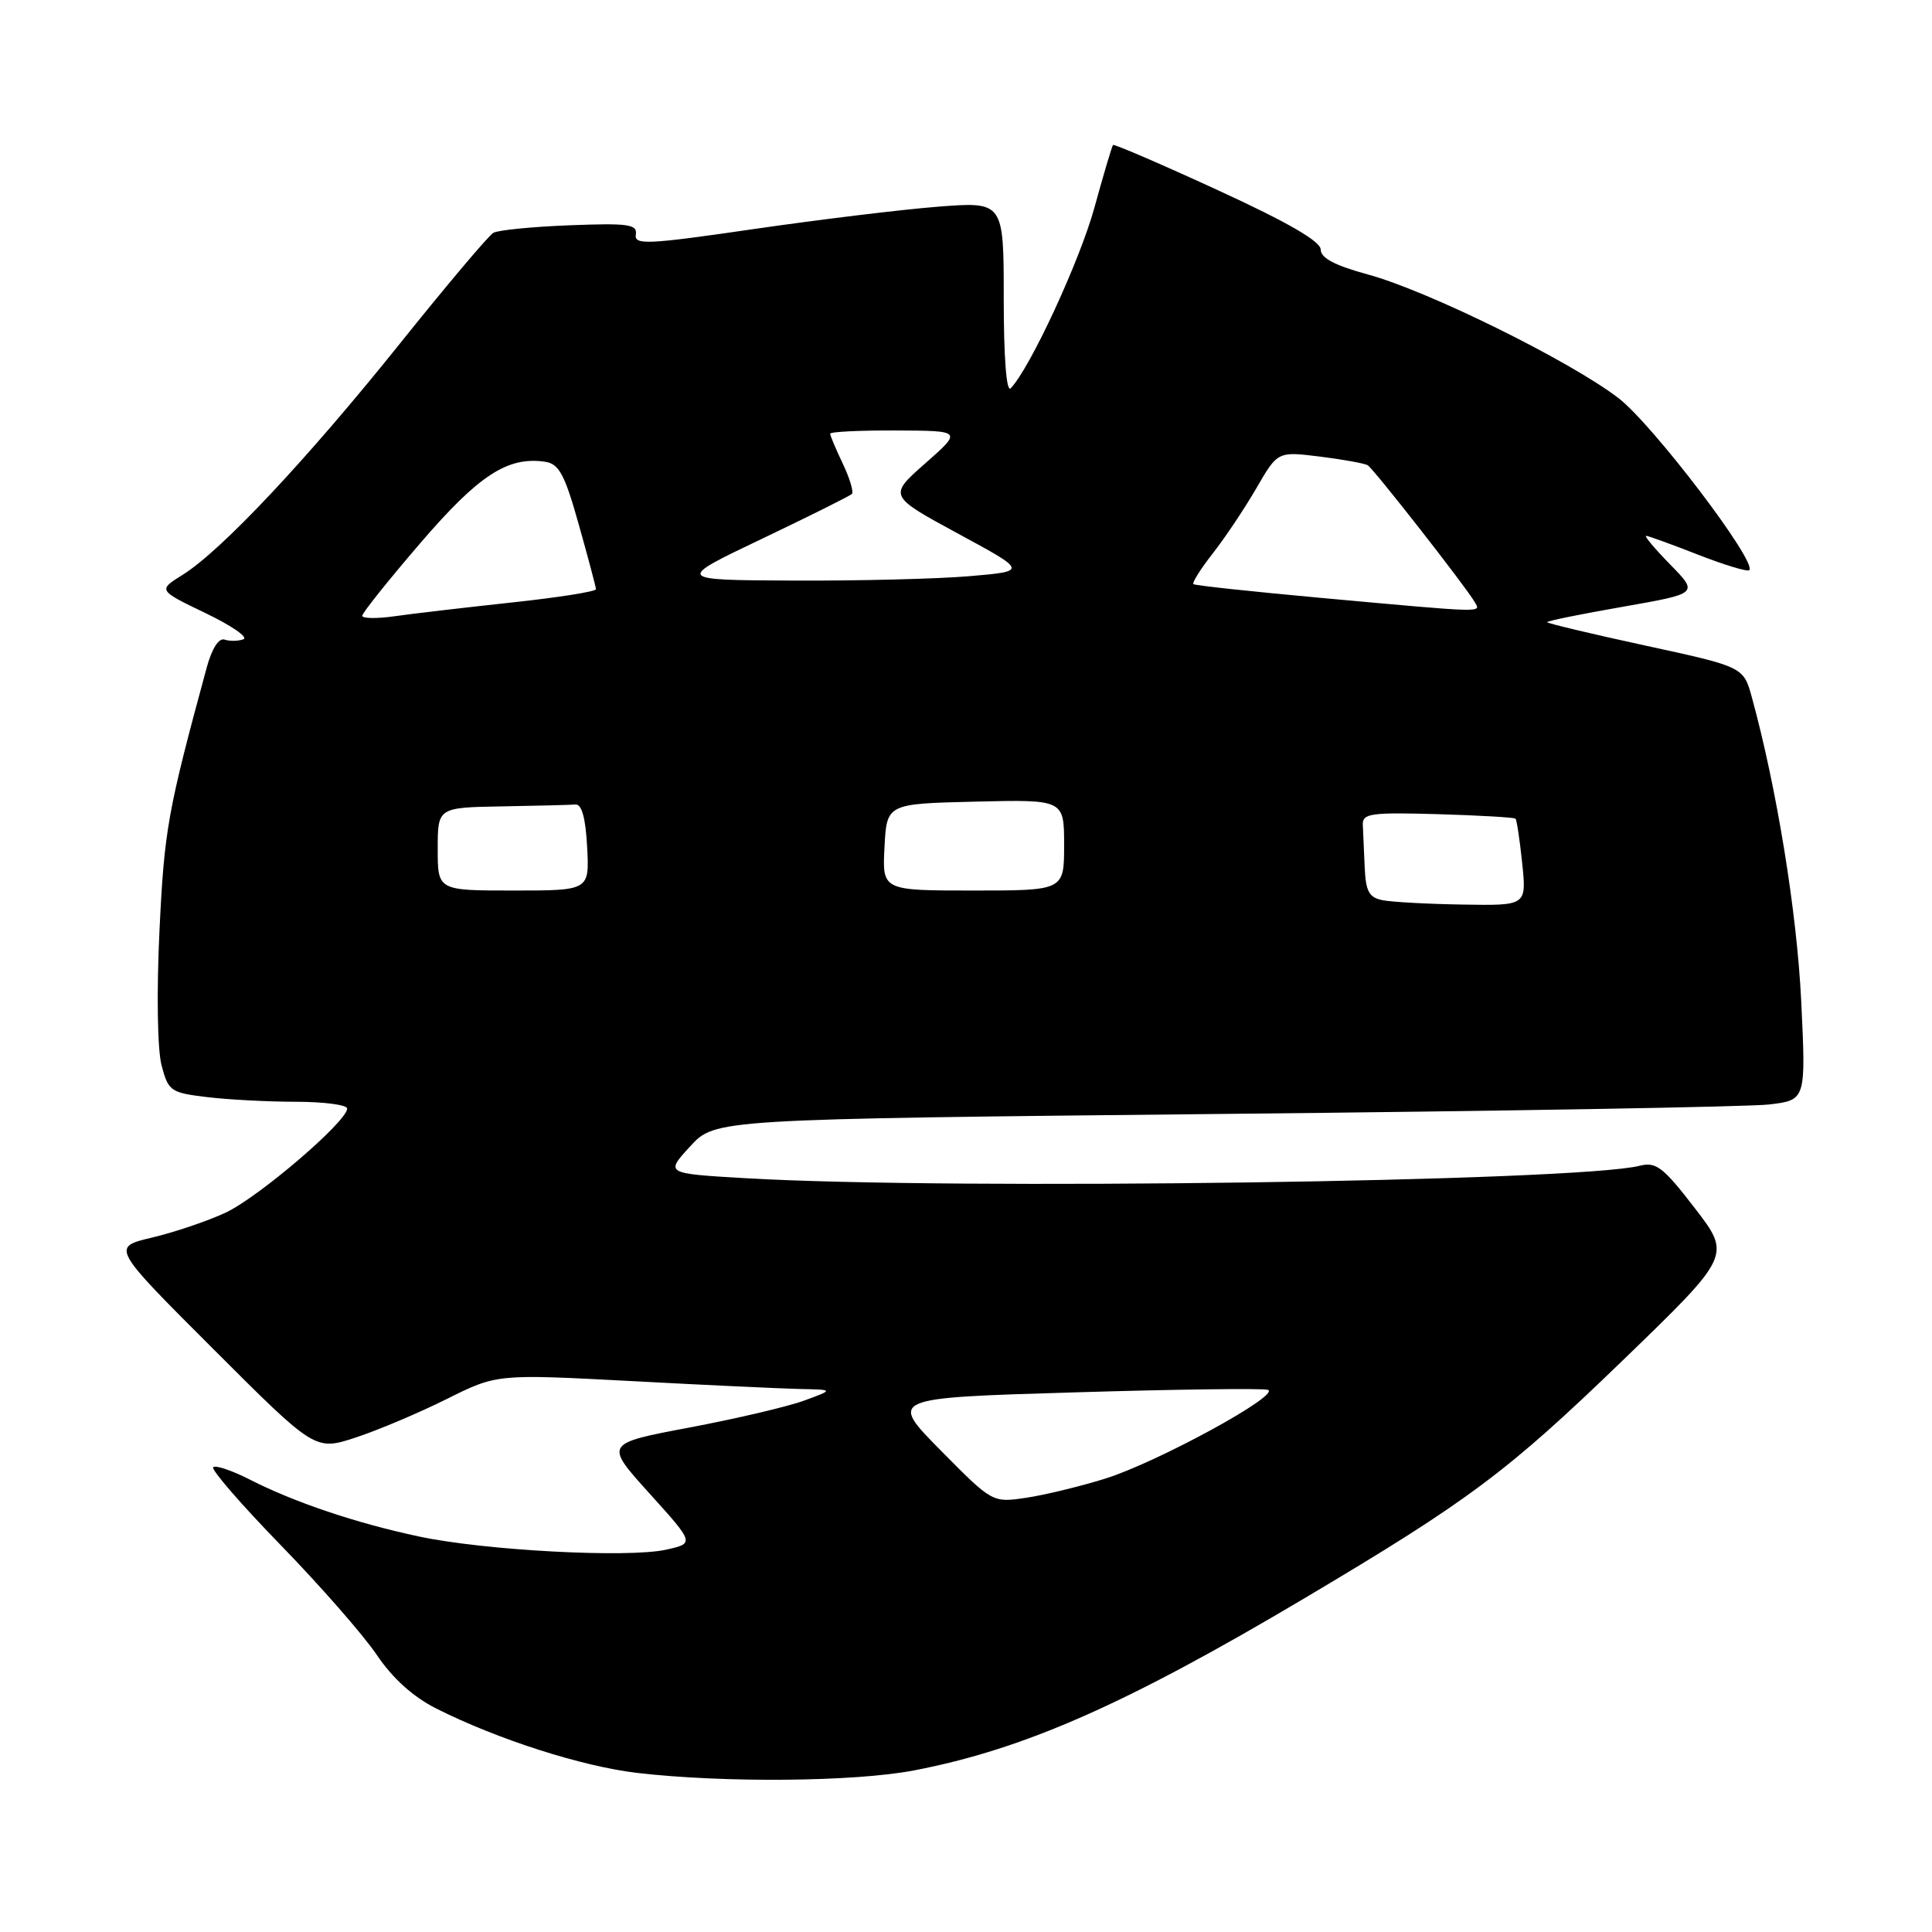 <?xml version="1.0" encoding="UTF-8" standalone="no"?>
<!DOCTYPE svg PUBLIC "-//W3C//DTD SVG 1.1//EN" "http://www.w3.org/Graphics/SVG/1.1/DTD/svg11.dtd" >
<svg xmlns="http://www.w3.org/2000/svg" xmlns:xlink="http://www.w3.org/1999/xlink" version="1.1" viewBox="0 0 256 256">
 <g >
 <path fill="currentColor"
d=" M 121.16 234.58 C 135.73 231.77 149.17 225.84 172.88 211.76 C 194.65 198.83 199.69 195.07 214.97 180.31 C 229.40 166.36 229.40 166.36 224.58 160.10 C 220.39 154.65 219.44 153.92 217.27 154.47 C 208.89 156.57 126.27 157.72 98.82 156.12 C 88.14 155.50 88.14 155.50 91.45 151.90 C 94.76 148.29 94.76 148.29 162.13 147.60 C 199.18 147.23 231.70 146.66 234.40 146.35 C 239.30 145.77 239.30 145.77 238.67 132.64 C 238.10 120.88 235.44 104.49 232.14 92.43 C 231.02 88.36 231.02 88.36 218.01 85.54 C 210.85 83.99 205.00 82.59 205.00 82.44 C 205.00 82.28 209.51 81.36 215.03 80.40 C 225.06 78.64 225.06 78.64 221.33 74.82 C 219.27 72.72 217.83 71.00 218.11 71.00 C 218.39 71.00 221.48 72.12 224.98 73.49 C 228.48 74.86 231.54 75.79 231.79 75.55 C 232.86 74.47 218.95 56.18 214.43 52.73 C 207.97 47.79 189.16 38.51 181.25 36.37 C 176.89 35.18 175.00 34.19 175.00 33.07 C 175.00 31.98 170.60 29.44 161.37 25.20 C 153.87 21.75 147.62 19.06 147.48 19.21 C 147.34 19.37 146.23 23.10 145.02 27.50 C 143.08 34.56 136.47 48.83 133.92 51.45 C 133.36 52.03 133.00 47.43 133.00 39.56 C 133.00 26.71 133.00 26.71 124.25 27.39 C 119.44 27.77 108.41 29.11 99.75 30.37 C 85.74 32.41 84.02 32.48 84.25 31.08 C 84.47 29.72 83.27 29.55 75.50 29.85 C 70.55 30.04 65.99 30.49 65.37 30.85 C 64.74 31.21 59.18 37.80 53.01 45.50 C 40.72 60.84 29.33 72.97 24.21 76.16 C 20.93 78.21 20.93 78.21 27.21 81.23 C 30.67 82.89 32.94 84.45 32.25 84.71 C 31.56 84.96 30.44 84.98 29.75 84.75 C 29.00 84.50 28.08 85.93 27.40 88.42 C 22.21 107.52 21.77 109.93 21.13 123.36 C 20.74 131.49 20.86 139.04 21.40 141.13 C 22.30 144.58 22.60 144.79 27.42 145.37 C 30.22 145.71 35.54 145.99 39.25 145.99 C 42.96 146.00 46.00 146.40 46.00 146.89 C 46.00 148.60 34.23 158.67 29.88 160.69 C 27.47 161.81 23.08 163.29 20.13 163.99 C 14.76 165.26 14.76 165.26 28.26 178.75 C 41.75 192.24 41.75 192.24 47.13 190.48 C 50.08 189.51 55.50 187.22 59.17 185.39 C 65.84 182.06 65.84 182.06 83.67 183.00 C 93.48 183.53 103.53 183.99 106.00 184.05 C 110.50 184.14 110.50 184.14 106.54 185.59 C 104.36 186.39 97.52 187.99 91.33 189.16 C 80.09 191.28 80.09 191.28 86.06 197.89 C 92.03 204.50 92.03 204.50 88.26 205.34 C 83.22 206.46 64.19 205.45 55.50 203.59 C 47.18 201.82 39.02 199.07 33.10 196.05 C 30.74 194.85 28.56 194.11 28.25 194.42 C 27.95 194.72 31.97 199.36 37.20 204.74 C 42.42 210.11 48.14 216.64 49.91 219.26 C 52.01 222.38 54.73 224.84 57.81 226.39 C 65.93 230.48 77.11 234.06 84.43 234.92 C 95.94 236.26 113.30 236.10 121.16 234.58 Z  M 124.64 192.18 C 117.78 185.23 117.78 185.23 142.28 184.50 C 155.76 184.09 167.33 183.94 167.99 184.16 C 169.83 184.78 153.33 193.78 146.43 195.93 C 143.09 196.97 138.37 198.11 135.93 198.47 C 131.50 199.12 131.50 199.12 124.64 192.18 Z  M 183.25 119.29 C 181.41 118.94 180.97 118.15 180.83 114.93 C 180.74 112.77 180.63 110.23 180.58 109.30 C 180.51 107.78 181.61 107.63 190.50 107.88 C 196.00 108.04 200.64 108.31 200.81 108.48 C 200.98 108.65 201.38 111.31 201.70 114.39 C 202.28 120.00 202.28 120.00 193.89 119.86 C 189.28 119.79 184.49 119.53 183.25 119.29 Z  M 58.00 112.50 C 58.00 107.00 58.00 107.00 66.50 106.85 C 71.17 106.77 75.56 106.66 76.25 106.60 C 77.09 106.53 77.60 108.41 77.80 112.25 C 78.10 118.00 78.10 118.00 68.05 118.00 C 58.00 118.00 58.00 118.00 58.00 112.50 Z  M 117.20 112.25 C 117.50 106.50 117.50 106.50 129.25 106.22 C 141.00 105.94 141.00 105.94 141.00 111.97 C 141.00 118.00 141.00 118.00 128.95 118.00 C 116.90 118.00 116.90 118.00 117.20 112.25 Z  M 48.00 81.59 C 48.00 81.22 51.46 76.89 55.69 71.97 C 63.43 62.96 67.25 60.47 72.20 61.18 C 74.07 61.45 74.81 62.81 76.69 69.50 C 77.93 73.90 78.95 77.75 78.97 78.07 C 78.99 78.38 73.94 79.18 67.75 79.84 C 61.56 80.51 54.59 81.32 52.25 81.66 C 49.91 81.99 48.00 81.96 48.00 81.59 Z  M 175.00 79.22 C 165.93 78.39 158.33 77.58 158.13 77.40 C 157.93 77.23 159.09 75.38 160.72 73.30 C 162.36 71.21 164.95 67.32 166.50 64.65 C 169.30 59.81 169.30 59.81 174.90 60.50 C 177.98 60.89 180.83 61.40 181.23 61.65 C 182.03 62.14 194.20 77.70 195.39 79.75 C 196.24 81.21 197.20 81.24 175.00 79.22 Z  M 100.95 71.40 C 107.25 68.39 112.61 65.72 112.88 65.45 C 113.14 65.19 112.60 63.39 111.68 61.45 C 110.76 59.52 110.00 57.72 110.00 57.47 C 110.00 57.21 113.94 57.02 118.75 57.04 C 127.50 57.08 127.50 57.08 122.61 61.39 C 117.72 65.70 117.72 65.70 126.93 70.70 C 136.15 75.69 136.15 75.69 128.42 76.35 C 124.17 76.71 113.68 76.97 105.10 76.93 C 89.50 76.86 89.50 76.86 100.95 71.40 Z "/>
</g>
</svg>